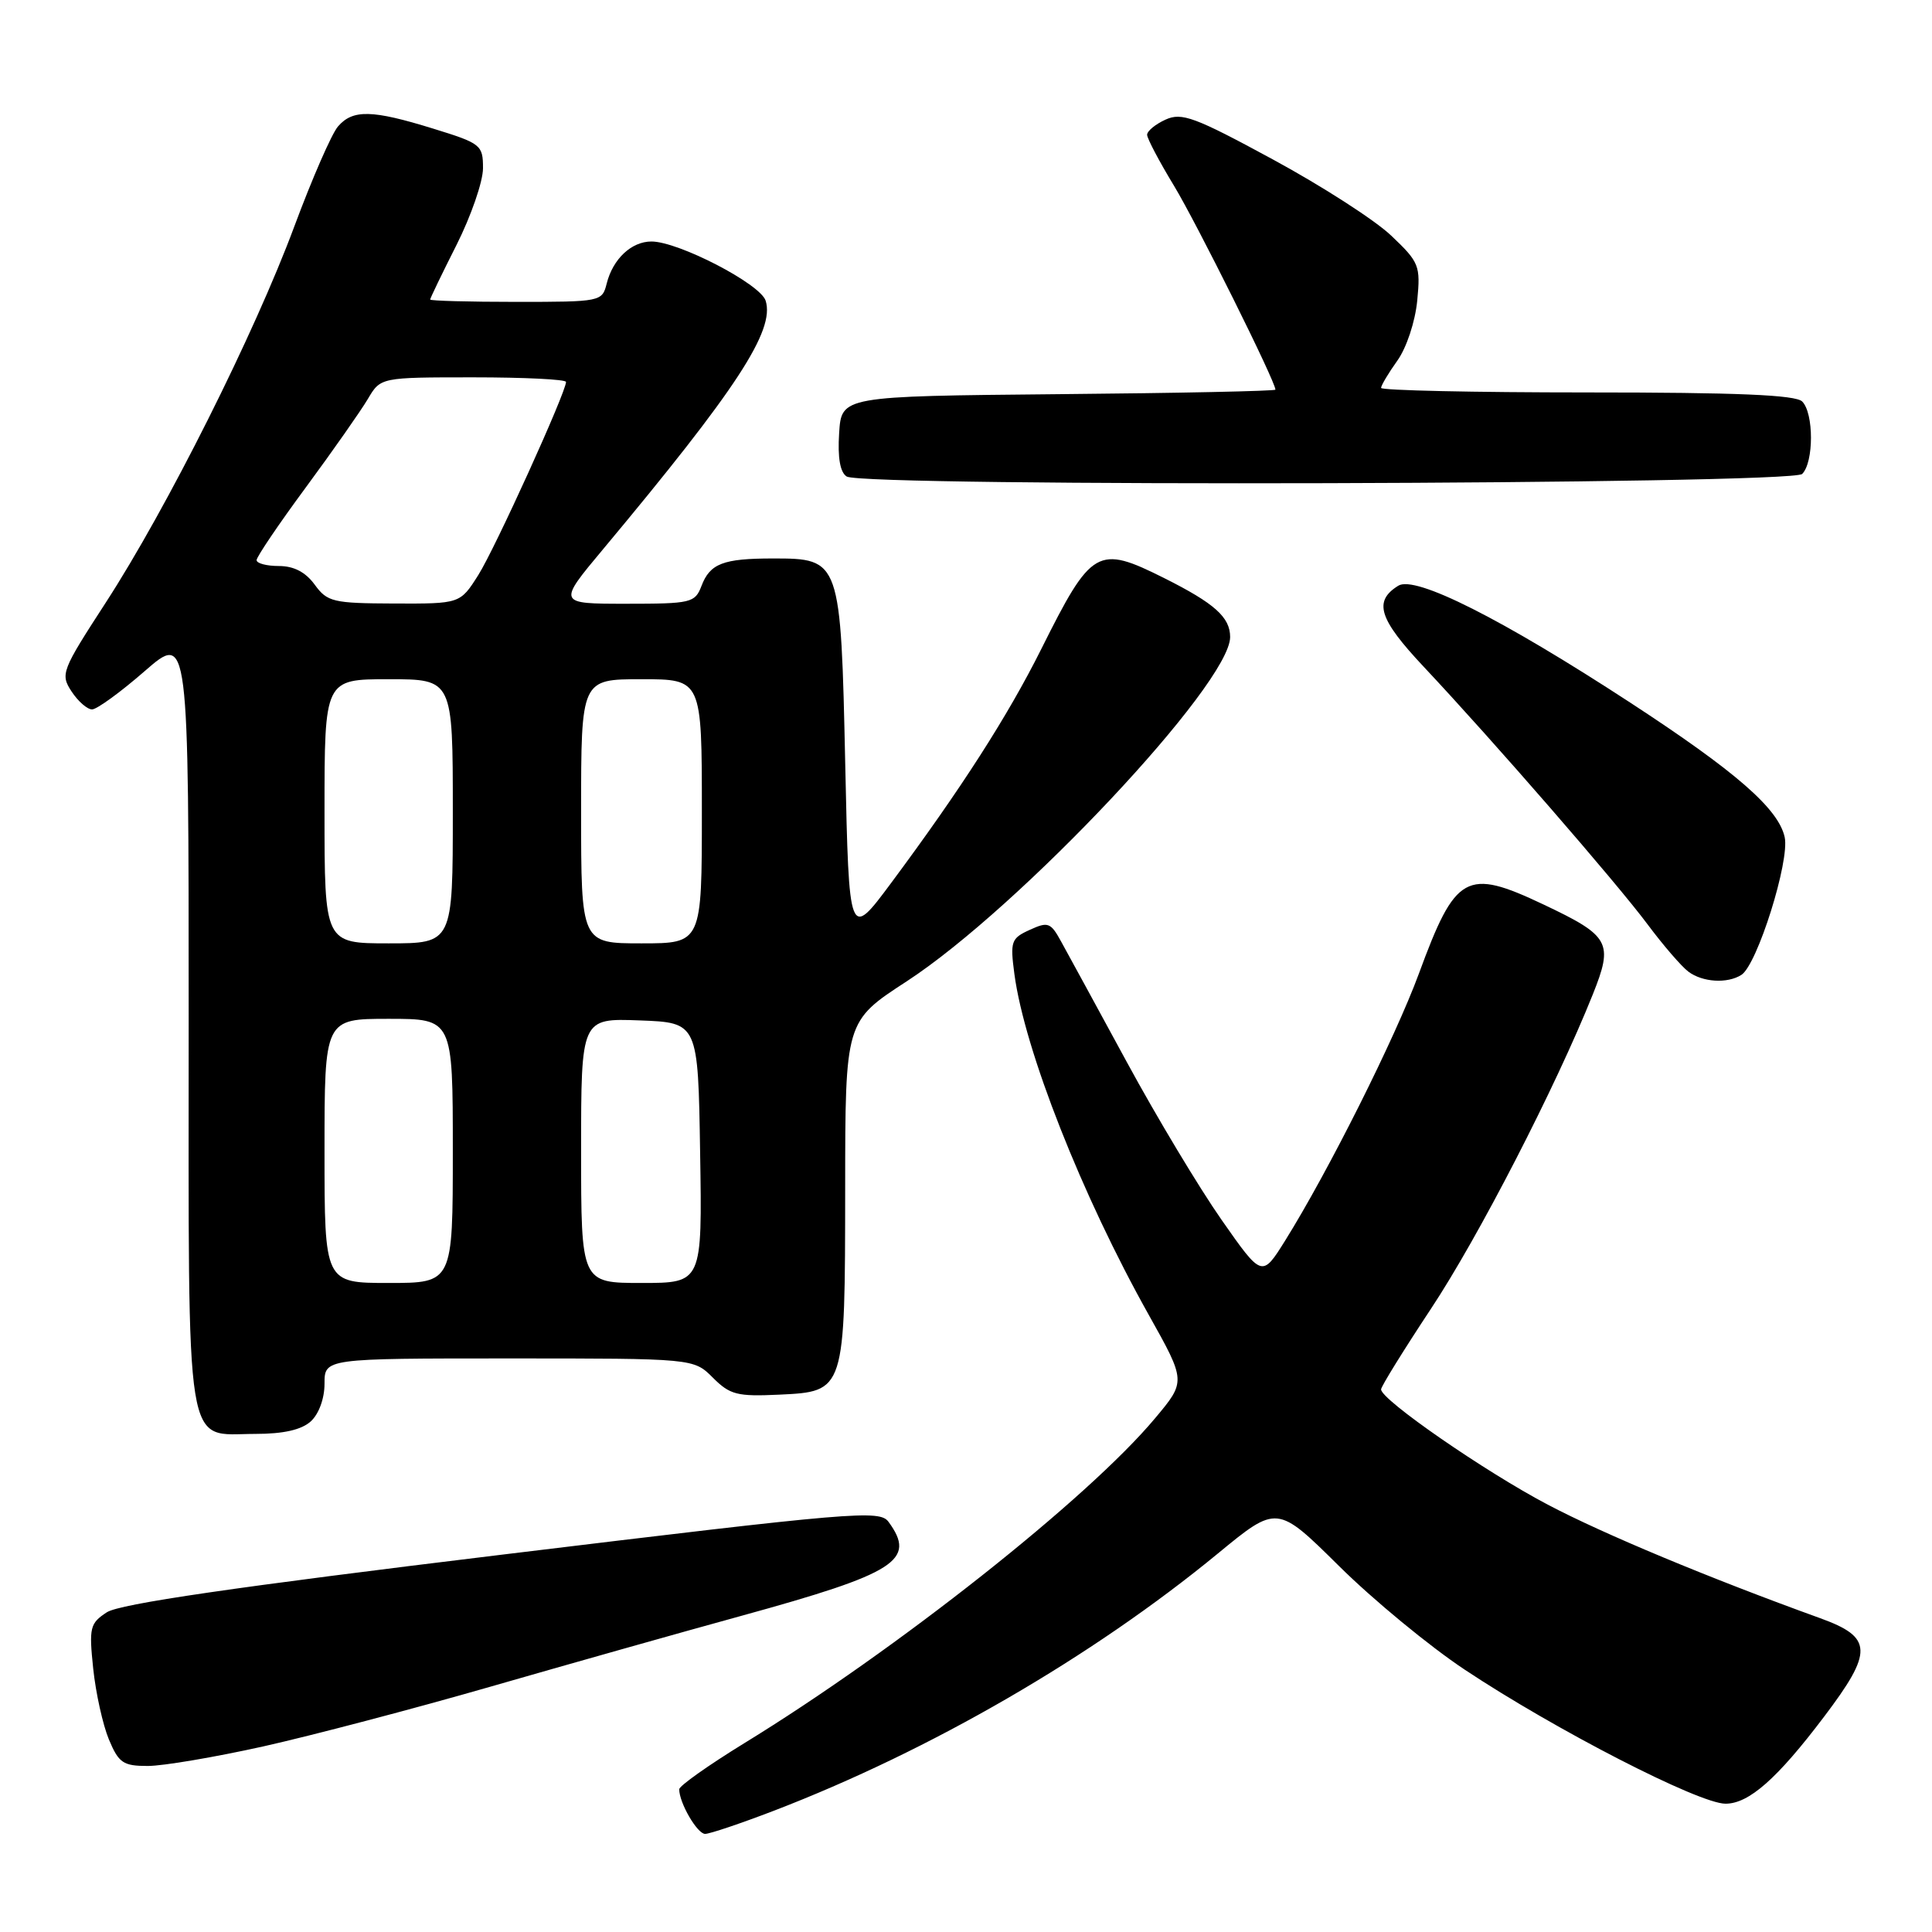 <?xml version="1.0" encoding="UTF-8" standalone="no"?>
<!DOCTYPE svg PUBLIC "-//W3C//DTD SVG 1.1//EN" "http://www.w3.org/Graphics/SVG/1.1/DTD/svg11.dtd" >
<svg xmlns="http://www.w3.org/2000/svg" xmlns:xlink="http://www.w3.org/1999/xlink" version="1.1" viewBox="0 0 256 256">
 <g >
 <path fill="currentColor"
d=" M 102.52 239.94 C 123.25 231.98 144.74 219.53 161.36 205.86 C 169.22 199.39 169.22 199.39 177.43 207.51 C 181.94 211.98 189.43 218.15 194.07 221.23 C 206.06 229.20 225.12 239.00 228.64 239.00 C 231.73 239.00 235.48 235.70 241.68 227.50 C 248.25 218.82 248.18 216.95 241.16 214.41 C 226.55 209.13 212.48 203.27 205.08 199.37 C 196.77 195.00 183.00 185.48 183.00 184.10 C 183.00 183.72 185.97 178.92 189.59 173.45 C 195.88 163.97 206.14 144.04 211.04 131.80 C 213.81 124.88 213.35 124.03 204.50 119.84 C 194.28 115.00 192.87 115.79 188.01 129.01 C 184.88 137.51 176.02 155.20 170.28 164.40 C 167.22 169.29 167.22 169.29 161.86 161.63 C 158.91 157.41 153.26 148.01 149.31 140.73 C 145.35 133.45 141.44 126.26 140.60 124.75 C 139.22 122.23 138.87 122.10 136.45 123.21 C 133.98 124.33 133.84 124.74 134.41 129.05 C 135.75 139.12 143.35 158.42 152.24 174.27 C 157.15 183.04 157.15 183.04 153.05 187.93 C 144.17 198.55 118.83 218.59 98.64 230.97 C 93.89 233.89 90.00 236.64 90.00 237.09 C 90.00 238.89 92.39 243.00 93.43 243.00 C 94.05 243.00 98.14 241.62 102.52 239.94 Z  M 34.88 231.41 C 41.27 229.98 54.83 226.42 65.00 223.49 C 75.17 220.56 90.14 216.33 98.26 214.10 C 118.76 208.46 121.46 206.74 117.74 201.66 C 116.56 200.04 113.39 200.31 66.52 206.00 C 31.00 210.31 15.86 212.52 14.15 213.64 C 11.92 215.10 11.78 215.65 12.35 221.10 C 12.69 224.34 13.63 228.57 14.43 230.49 C 15.73 233.60 16.32 234.00 19.58 234.00 C 21.60 234.00 28.49 232.83 34.88 231.41 Z  M 41.17 188.35 C 42.25 187.37 43.00 185.32 43.00 183.35 C 43.00 180.00 43.00 180.00 67.45 180.00 C 91.91 180.00 91.91 180.00 94.46 182.55 C 96.73 184.82 97.68 185.06 103.23 184.80 C 111.99 184.38 111.97 184.45 111.99 157.42 C 112.00 135.33 112.00 135.33 120.13 130.04 C 135.11 120.28 163.00 90.60 163.00 84.41 C 163.00 81.79 160.94 79.95 154.28 76.61 C 145.43 72.18 144.65 72.63 137.98 85.99 C 133.51 94.93 127.35 104.52 118.08 117.00 C 112.50 124.50 112.50 124.50 112.00 101.35 C 111.41 74.13 111.37 74.00 102.43 74.00 C 95.82 74.00 94.08 74.67 92.95 77.64 C 92.09 79.88 91.60 80.00 82.96 80.00 C 73.87 80.00 73.87 80.00 79.93 72.75 C 97.62 51.56 102.70 43.79 101.45 39.84 C 100.75 37.62 89.90 32.00 86.32 32.00 C 83.67 32.00 81.21 34.31 80.39 37.57 C 79.79 39.97 79.62 40.00 68.39 40.00 C 62.13 40.00 57.00 39.86 57.00 39.69 C 57.00 39.52 58.57 36.26 60.50 32.44 C 62.42 28.62 64.00 24.06 64.00 22.29 C 64.00 19.21 63.74 19.00 57.39 17.04 C 49.31 14.54 46.76 14.48 44.79 16.75 C 43.95 17.71 41.35 23.68 39.00 30.00 C 33.73 44.19 22.10 67.39 14.00 79.87 C 8.16 88.87 7.98 89.33 9.48 91.62 C 10.34 92.93 11.56 94.00 12.20 94.00 C 12.83 94.00 15.97 91.72 19.17 88.93 C 25.00 83.86 25.00 83.86 25.00 135.10 C 25.00 193.90 24.37 190.00 33.83 190.00 C 37.56 190.00 39.93 189.46 41.17 188.35 Z  M 230.74 129.18 C 232.84 127.85 237.17 114.07 236.48 110.93 C 235.65 107.15 230.03 102.25 216.03 93.11 C 198.99 81.99 187.53 76.21 185.28 77.61 C 181.96 79.67 182.69 82.01 188.66 88.36 C 197.81 98.10 214.12 116.87 218.28 122.44 C 220.35 125.22 222.80 128.06 223.72 128.75 C 225.60 130.16 228.88 130.36 230.74 129.18 Z  M 238.80 62.80 C 240.35 61.25 240.35 54.75 238.80 53.20 C 237.93 52.33 230.20 52.00 210.30 52.00 C 195.28 52.00 183.00 51.73 183.00 51.40 C 183.00 51.08 183.97 49.44 185.16 47.78 C 186.38 46.07 187.52 42.61 187.79 39.84 C 188.24 35.19 188.06 34.75 184.34 31.22 C 182.19 29.17 175.13 24.63 168.65 21.12 C 158.29 15.50 156.59 14.87 154.44 15.85 C 153.10 16.46 152.00 17.36 152.00 17.86 C 152.00 18.35 153.61 21.40 155.57 24.63 C 158.55 29.55 169.00 50.54 169.00 51.63 C 169.00 51.82 156.06 52.09 140.25 52.23 C 111.50 52.50 111.50 52.50 111.19 57.40 C 110.98 60.65 111.32 62.59 112.19 63.14 C 114.40 64.54 237.39 64.21 238.80 62.80 Z  M 43.00 152.50 C 43.00 135.00 43.00 135.00 51.50 135.00 C 60.00 135.00 60.00 135.00 60.00 152.50 C 60.00 170.00 60.00 170.00 51.50 170.00 C 43.00 170.00 43.00 170.00 43.00 152.50 Z  M 77.00 152.46 C 77.00 134.92 77.00 134.92 84.75 135.21 C 92.50 135.50 92.50 135.50 92.77 152.75 C 93.05 170.00 93.05 170.00 85.02 170.00 C 77.00 170.00 77.00 170.00 77.00 152.46 Z  M 43.00 107.50 C 43.00 90.00 43.00 90.00 51.50 90.00 C 60.00 90.00 60.00 90.00 60.00 107.50 C 60.00 125.00 60.00 125.00 51.50 125.00 C 43.00 125.00 43.00 125.00 43.00 107.50 Z  M 77.00 107.50 C 77.00 90.00 77.00 90.00 85.00 90.00 C 93.00 90.00 93.00 90.00 93.00 107.50 C 93.00 125.00 93.00 125.00 85.00 125.00 C 77.00 125.00 77.00 125.00 77.00 107.50 Z  M 41.70 77.47 C 40.49 75.81 38.94 75.00 36.95 75.00 C 35.33 75.00 34.00 74.65 34.00 74.22 C 34.00 73.79 36.93 69.45 40.52 64.59 C 44.11 59.72 47.80 54.45 48.74 52.87 C 50.43 50.00 50.43 50.00 62.72 50.00 C 69.47 50.00 75.00 50.27 75.00 50.61 C 75.00 51.98 65.61 72.66 63.38 76.19 C 60.97 80.00 60.97 80.00 52.24 79.97 C 44.12 79.94 43.37 79.76 41.70 77.47 Z "/>
</g>
</svg>
